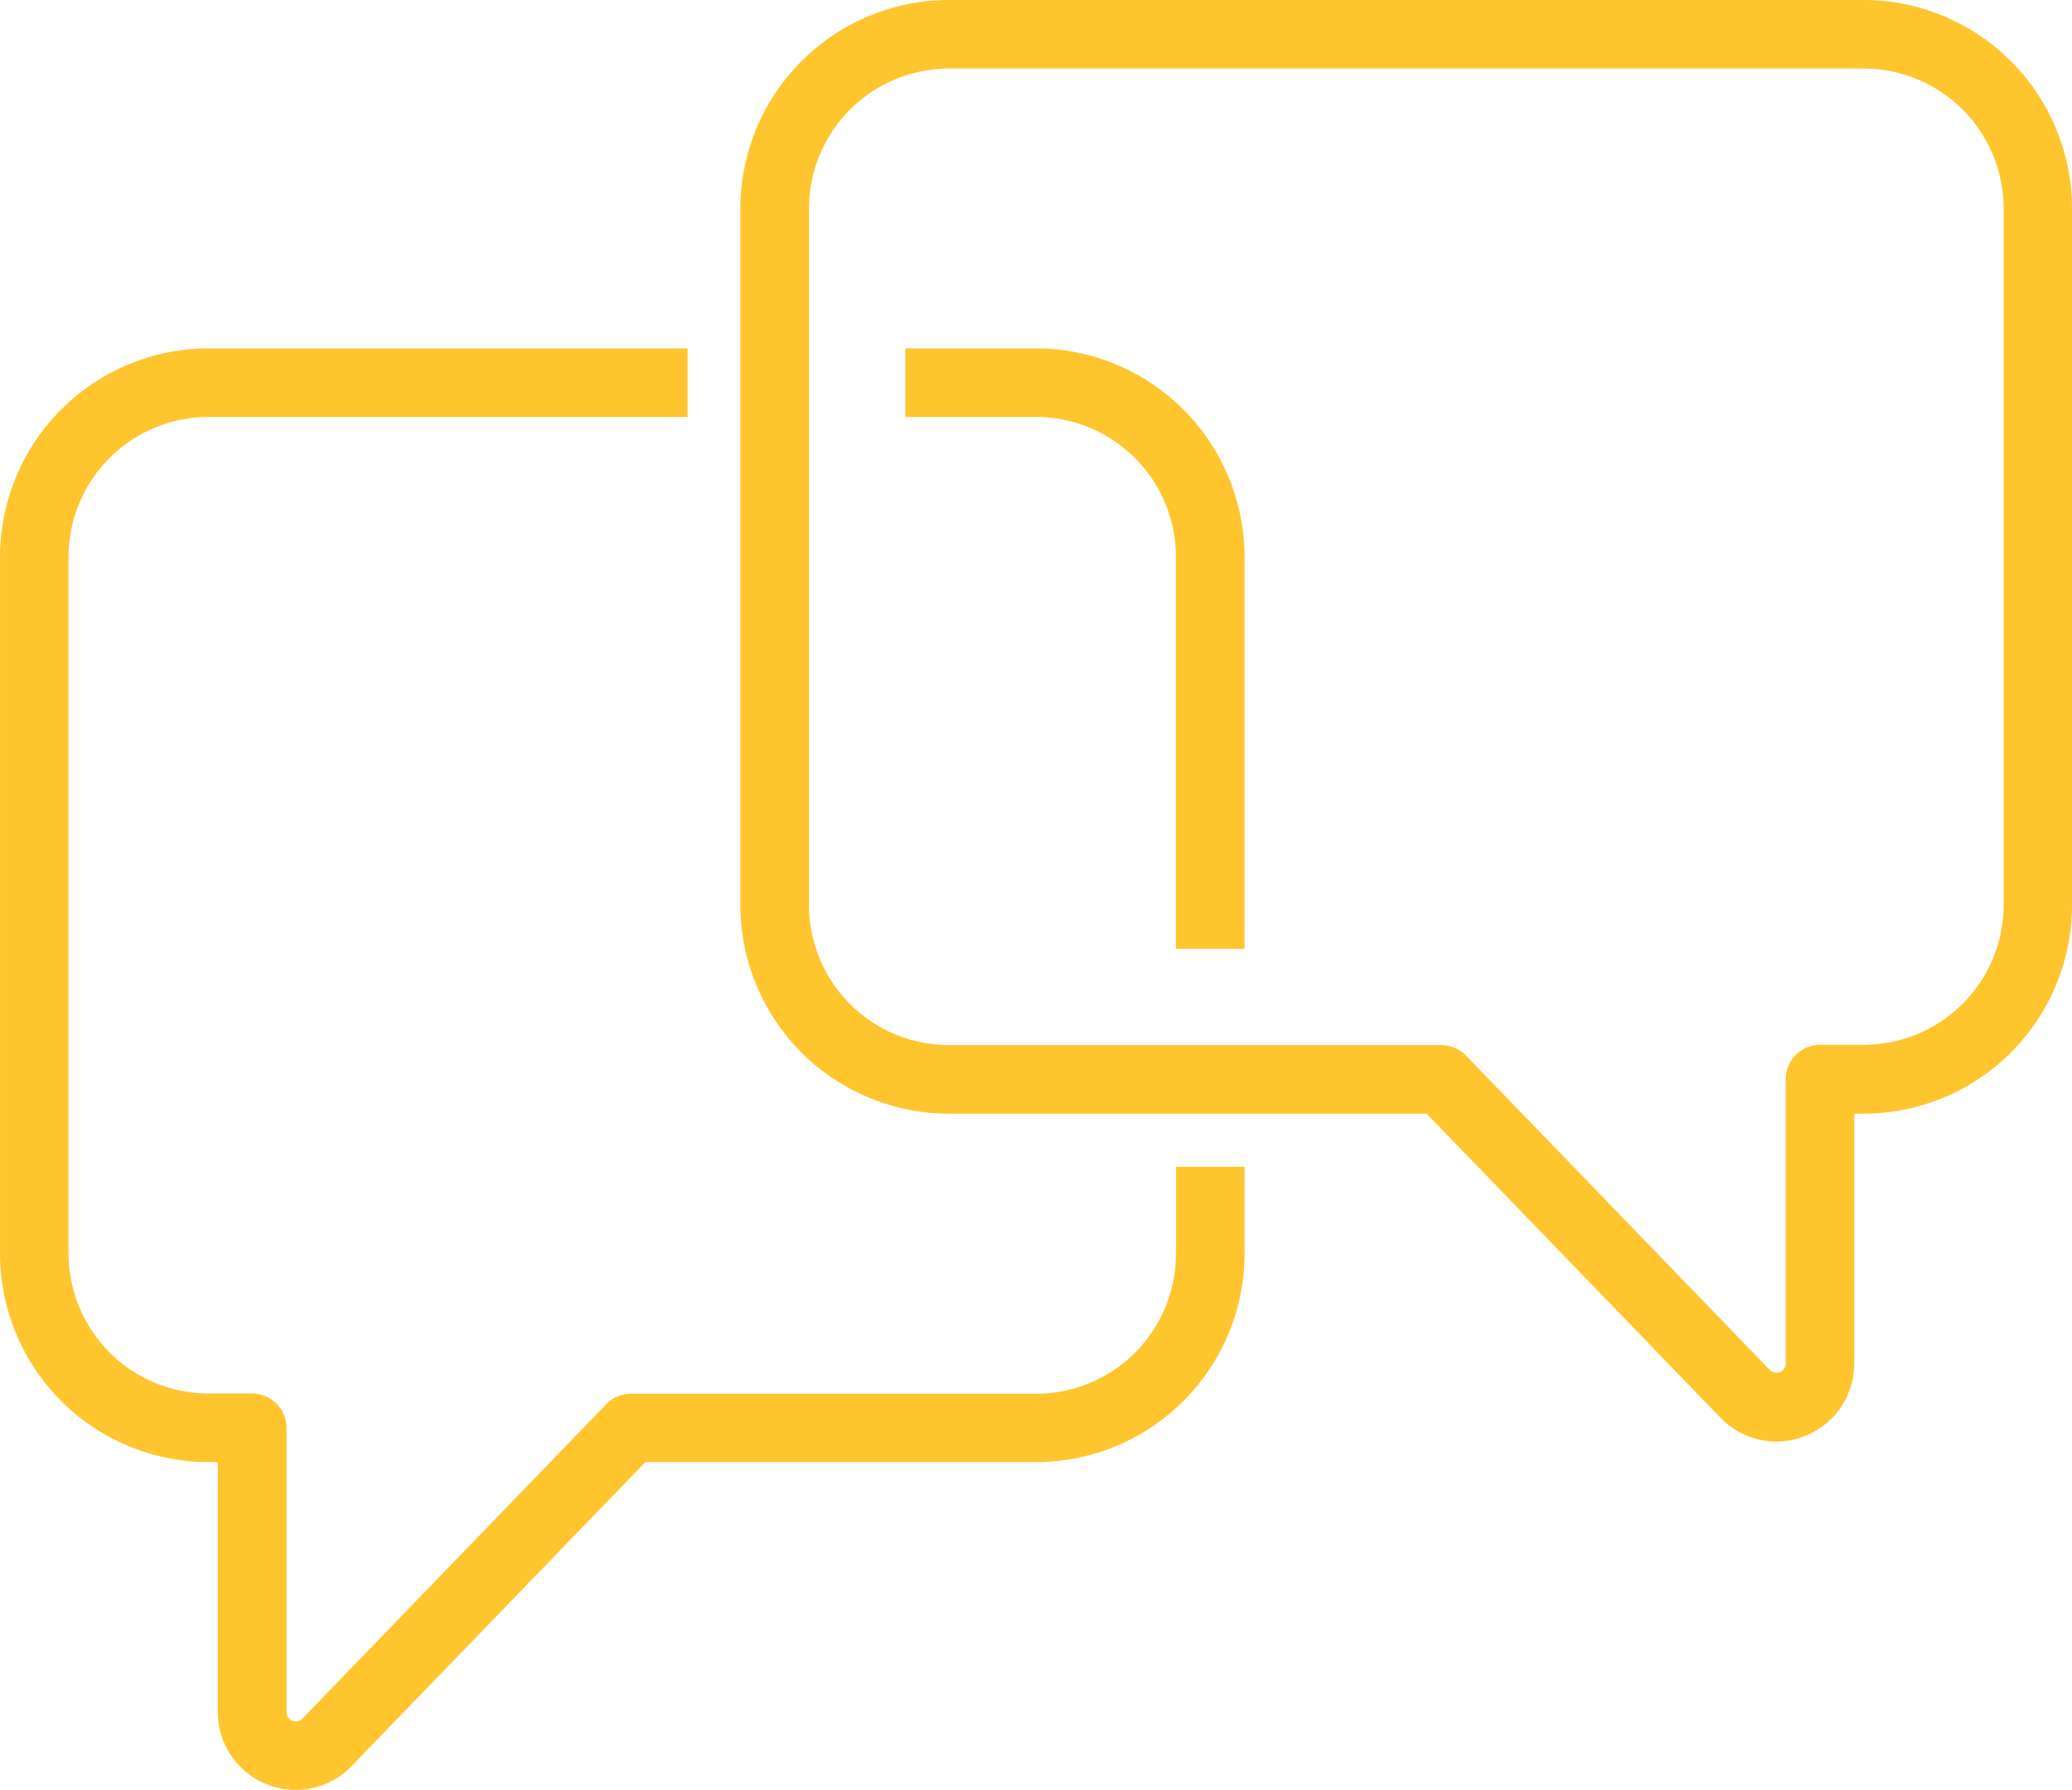 <svg id="w-icon-2" xmlns="http://www.w3.org/2000/svg" width="60.147" height="51.964" viewBox="0 0 60.147 51.964">
  <path id="Path_237" data-name="Path 237" d="M306.057,527.635a2.249,2.249,0,0,1-1.621-.691l-8.528-8.826H282.039a6.059,6.059,0,0,1-6.052-6.052V491.838a6.059,6.059,0,0,1,6.052-6.052h26.55a6.059,6.059,0,0,1,6.052,6.052v20.228a6.059,6.059,0,0,1-6.052,6.052h-.269v7.256a2.264,2.264,0,0,1-2.263,2.261Zm-24.017-39.859a4.067,4.067,0,0,0-4.062,4.062v20.228a4.067,4.067,0,0,0,4.062,4.062h14.29a1,1,0,0,1,.716.3l8.822,9.129a.269.269,0,0,0,.463-.187v-8.251a1,1,0,0,1,1-1h1.264a4.067,4.067,0,0,0,4.062-4.062V491.838a4.067,4.067,0,0,0-4.062-4.062Z" transform="translate(-254.494 -485.786)" fill="#fec52e"/>
  <path id="Path_238" data-name="Path 238" d="M14.609,654.677a2.264,2.264,0,0,1-2.263-2.261V645.16h-.269a6.059,6.059,0,0,1-6.052-6.052V618.879a6.059,6.059,0,0,1,6.052-6.052H25.983v1.99H12.076a4.067,4.067,0,0,0-4.062,4.062v20.228a4.067,4.067,0,0,0,4.062,4.062h1.264a1,1,0,0,1,1,1v8.251a.269.269,0,0,0,.463.187l8.822-9.13a1,1,0,0,1,.716-.3H36.1a4.067,4.067,0,0,0,4.062-4.062v-2.528h1.99v2.528A6.059,6.059,0,0,1,36.1,645.16H24.758l-8.528,8.826A2.25,2.25,0,0,1,14.609,654.677Z" transform="translate(-6.024 -602.713)" fill="#fec52e"/>
  <path id="Path_239" data-name="Path 239" d="M345.973,630.258h-1.99V618.879a4.067,4.067,0,0,0-4.062-4.062h-3.793v-1.99h3.793a6.059,6.059,0,0,1,6.052,6.052Z" transform="translate(-309.847 -602.713)" fill="#fec52e"/>
</svg>
